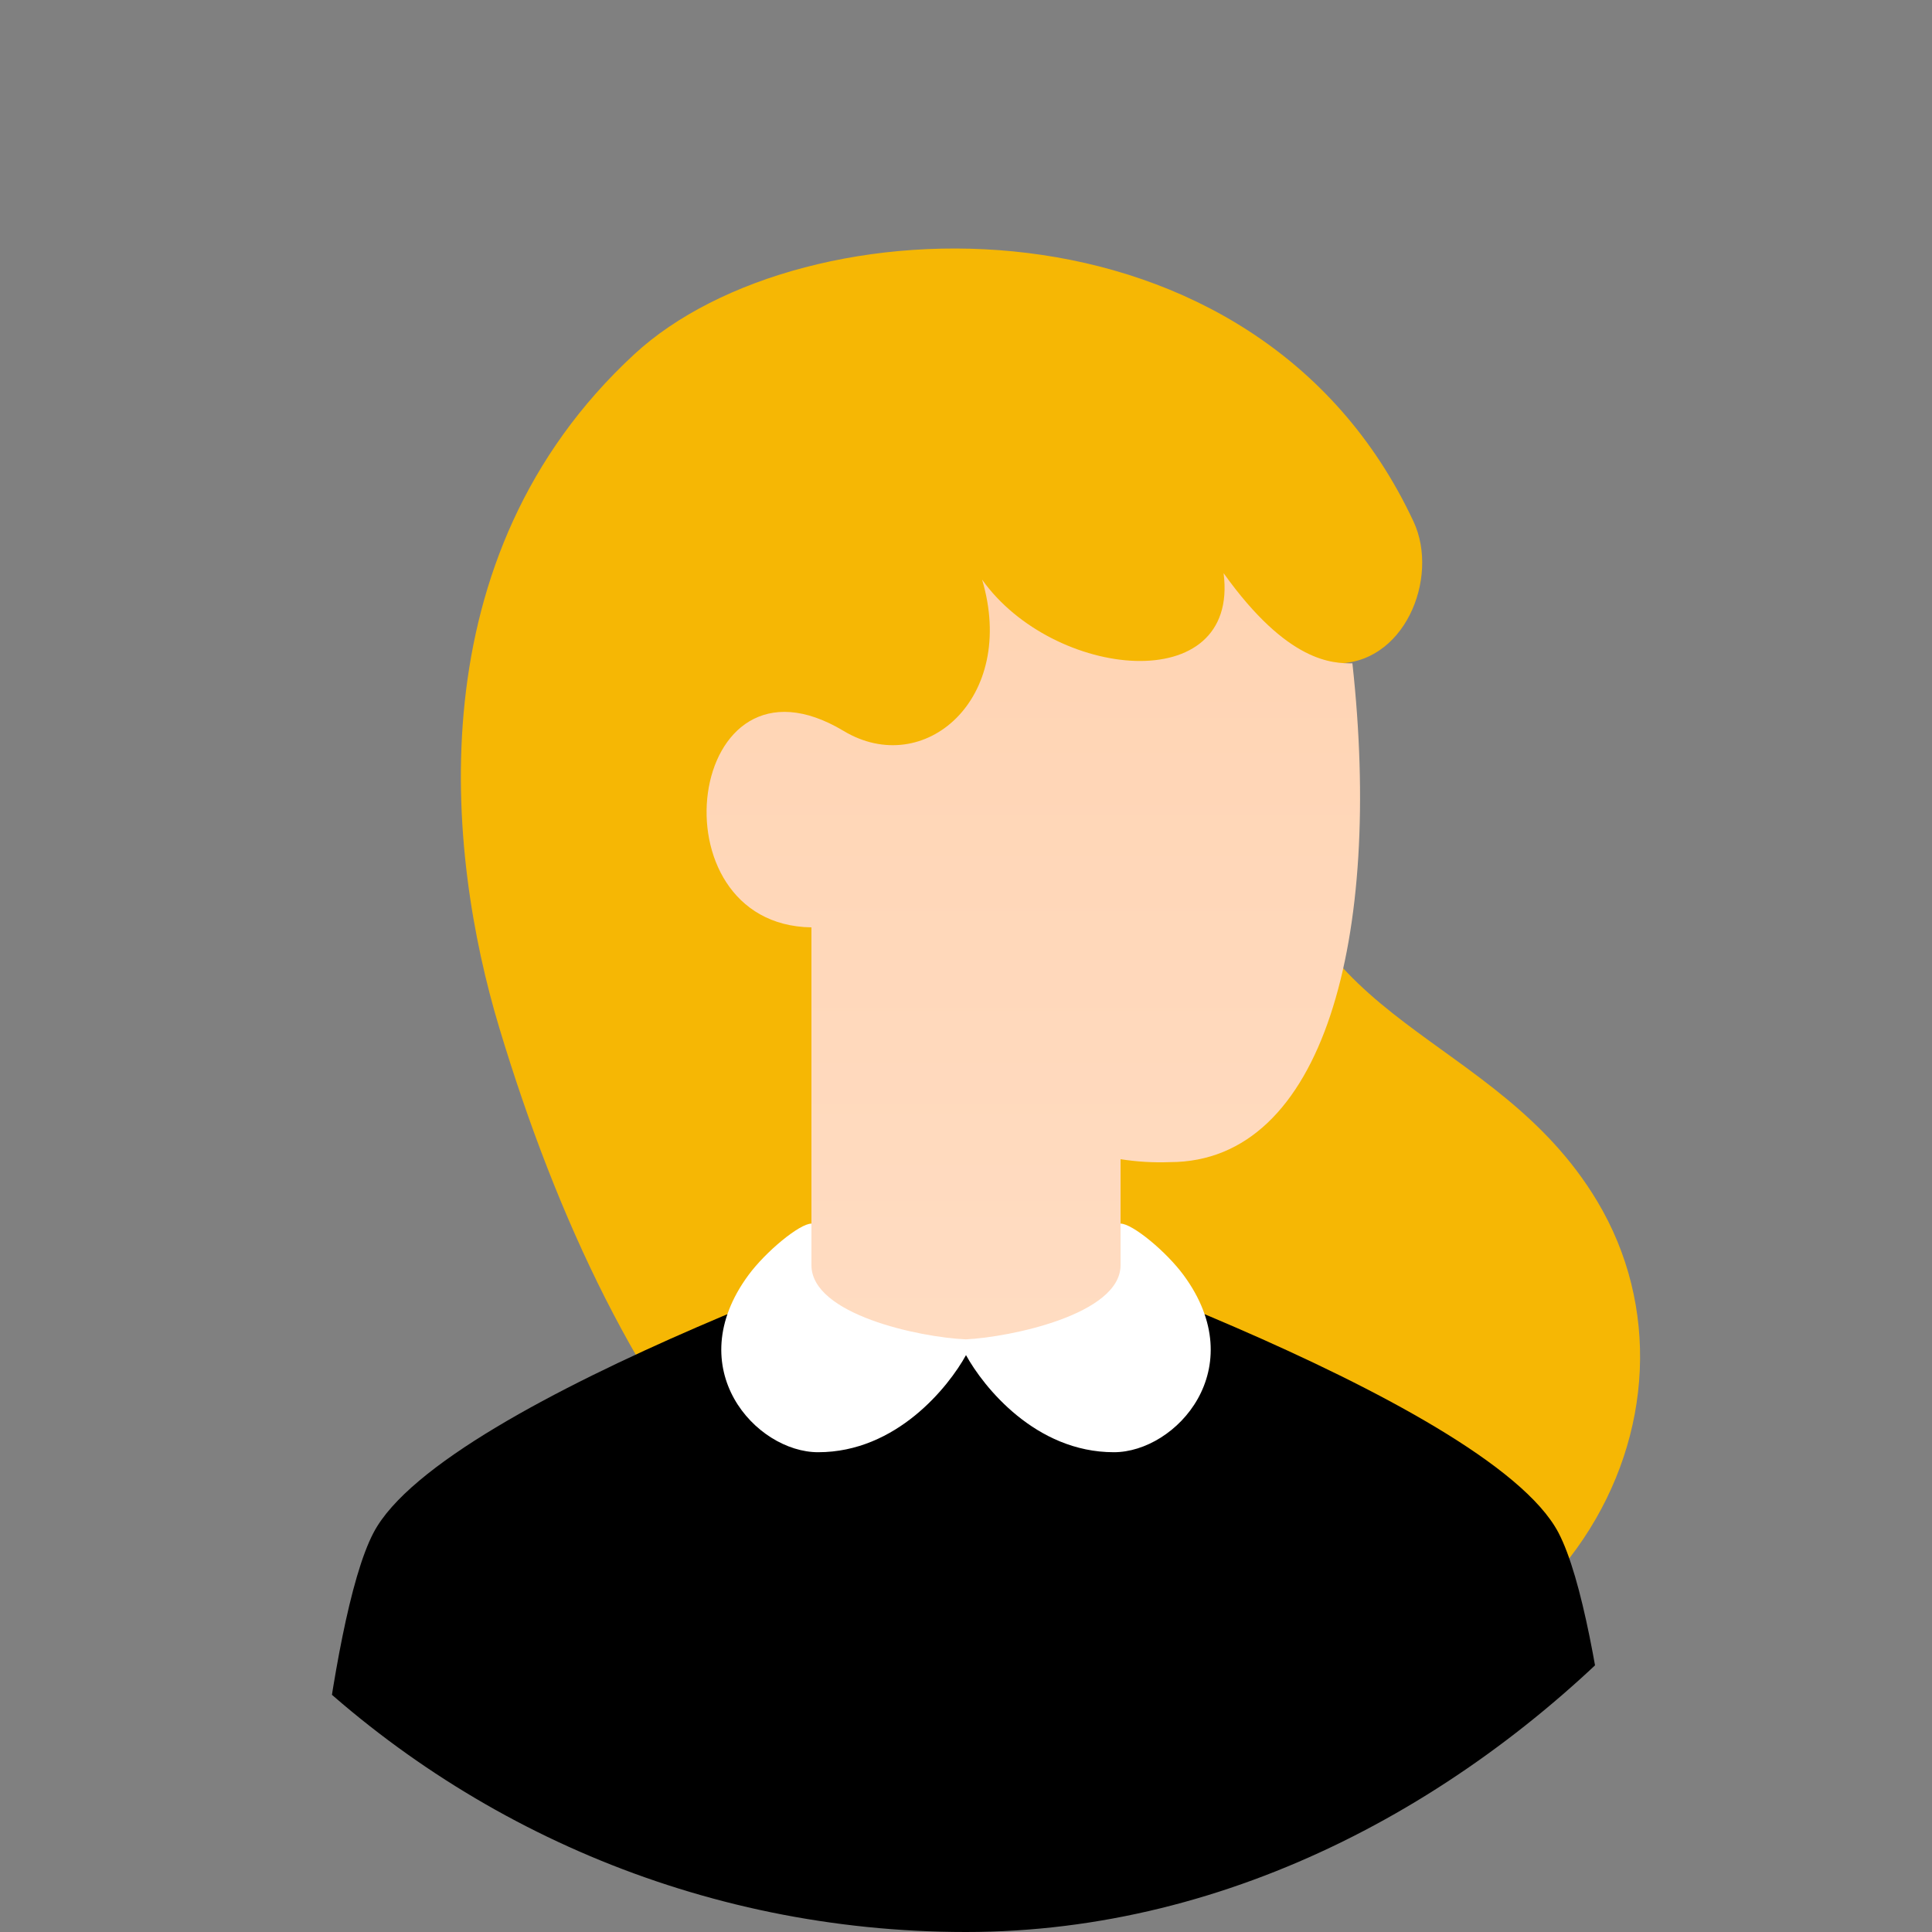 <svg fill="none" height="200" viewBox="0 0 200 200" width="200" xmlns="http://www.w3.org/2000/svg" xmlns:xlink="http://www.w3.org/1999/xlink"><rect x="0" y="0" width="200" height="200" fill="#808080" stroke="none"/><linearGradient id="a" gradientUnits="userSpaceOnUse" x1="106.969" x2="106.969" y1="59.333" y2="139.333"><stop offset="0" stop-color="#ffd4b3"/><stop offset="1" stop-color="#ffdcc2"/></linearGradient><clipPath id="b"><rect height="200" rx="100" transform="matrix(-1 0 0 1 200 0)" width="200"/></clipPath><g clip-path="url(#b)"><path d="m51.667 106.333c-5.408-17.96-8.741-48.666 14-69.666 17.38-16.049 64.333-17.667 80.666 17.333 2.727 5.843-1 15-8.333 14.667-2.882-.133-4.667 9-6.333 14.667 2.333 23 23.121 23.425 33.666 41 13 21.667-3 53.667-41.333 53.667-38.333 0-60.308-31.73-72.333-71.667z" fill="#f6b704"/><path d="m38.666 158.667c-4.889 9.333-7.333 43.333-7.333 43.333h137.334s-2.445-34-7.334-43.333c-7.333-14-61.333-32-61.333-32s-54 18-61.333 32z" fill="#000"/><path d="m84 134.667s8.511 4.666 16.34 4.666c7.829 0 15.66-4.666 15.66-4.666v-14.667c1.684.266 3.391.367 5.095.303 15.992-.002 22.022-23.296 18.905-51.636-2 0-6.667 0-13.333-9.333 1.666 13-17.667 11-25 .667 3.666 12.333-6 20.667-14.334 15.667-16.341-9.805-20.014 20.084-3.333 20.333z" fill="url(#a)"/><path d="m99.978 138.65c-4.818-.218-15.978-2.578-15.978-7.677v-4.306c-1.223 0-4.723 2.888-6.524 5.333-7.117 9.667.777 18.333 7.216 18.333 8.124 0 13.508-6.788 15.308-10.053 1.8 3.267 7.184 10.053 15.308 10.053 6.439 0 14.334-8.666 7.216-18.333-1.8-2.445-5.301-5.333-6.524-5.333v4.306c0 5.099-11.461 7.459-16.022 7.677z" fill="#fff"/></g></svg>